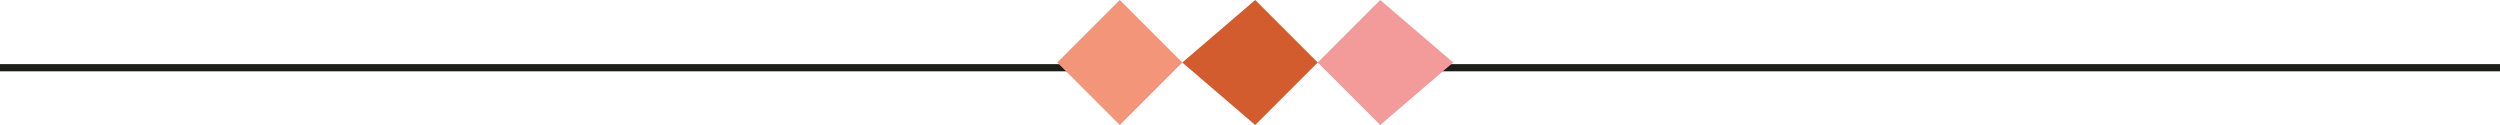 <svg xmlns="http://www.w3.org/2000/svg" width="240" height="12" viewBox="0 0 240 12">
  <g id="Group_4198" data-name="Group 4198" transform="translate(-389.798 -336.228)">
    <g id="Group_4202" data-name="Group 4202" transform="translate(389.768 342.409)">
      <path id="Path_4447" data-name="Path 4447" d="M448.9,341.372h108" transform="translate(-448.872 -341.052)" fill="none" stroke="#1d1d1b" stroke-width="0.69"/>
      <path id="Path_4448" data-name="Path 4448" d="M484.255,341.372h107" transform="translate(-351.225 -341.052)" fill="none" stroke="#1d1d1b" stroke-width="0.69"/>
    </g>
    <g id="Group_4201" data-name="Group 4201" transform="translate(491.22 336.018)">
      <path id="Path_4449" data-name="Path 4449" d="M486.628,336.228l-7,6,7,6,6-6Z" transform="translate(-467.55 -336.018)" fill="#d25c2e"/>
      <path id="Path_4450" data-name="Path 4450" d="M476.292,336.226l-6,6,6,6,6-6Z" transform="translate(-470.214 -336.016)" fill="#f39579"/>
      <path id="Path_4451" data-name="Path 4451" d="M495.966,336.227l-6,6,6,6,7-6Z" transform="translate(-464.888 -336.017)" fill="#f39b9b"/>
    </g>
  </g>
</svg>
